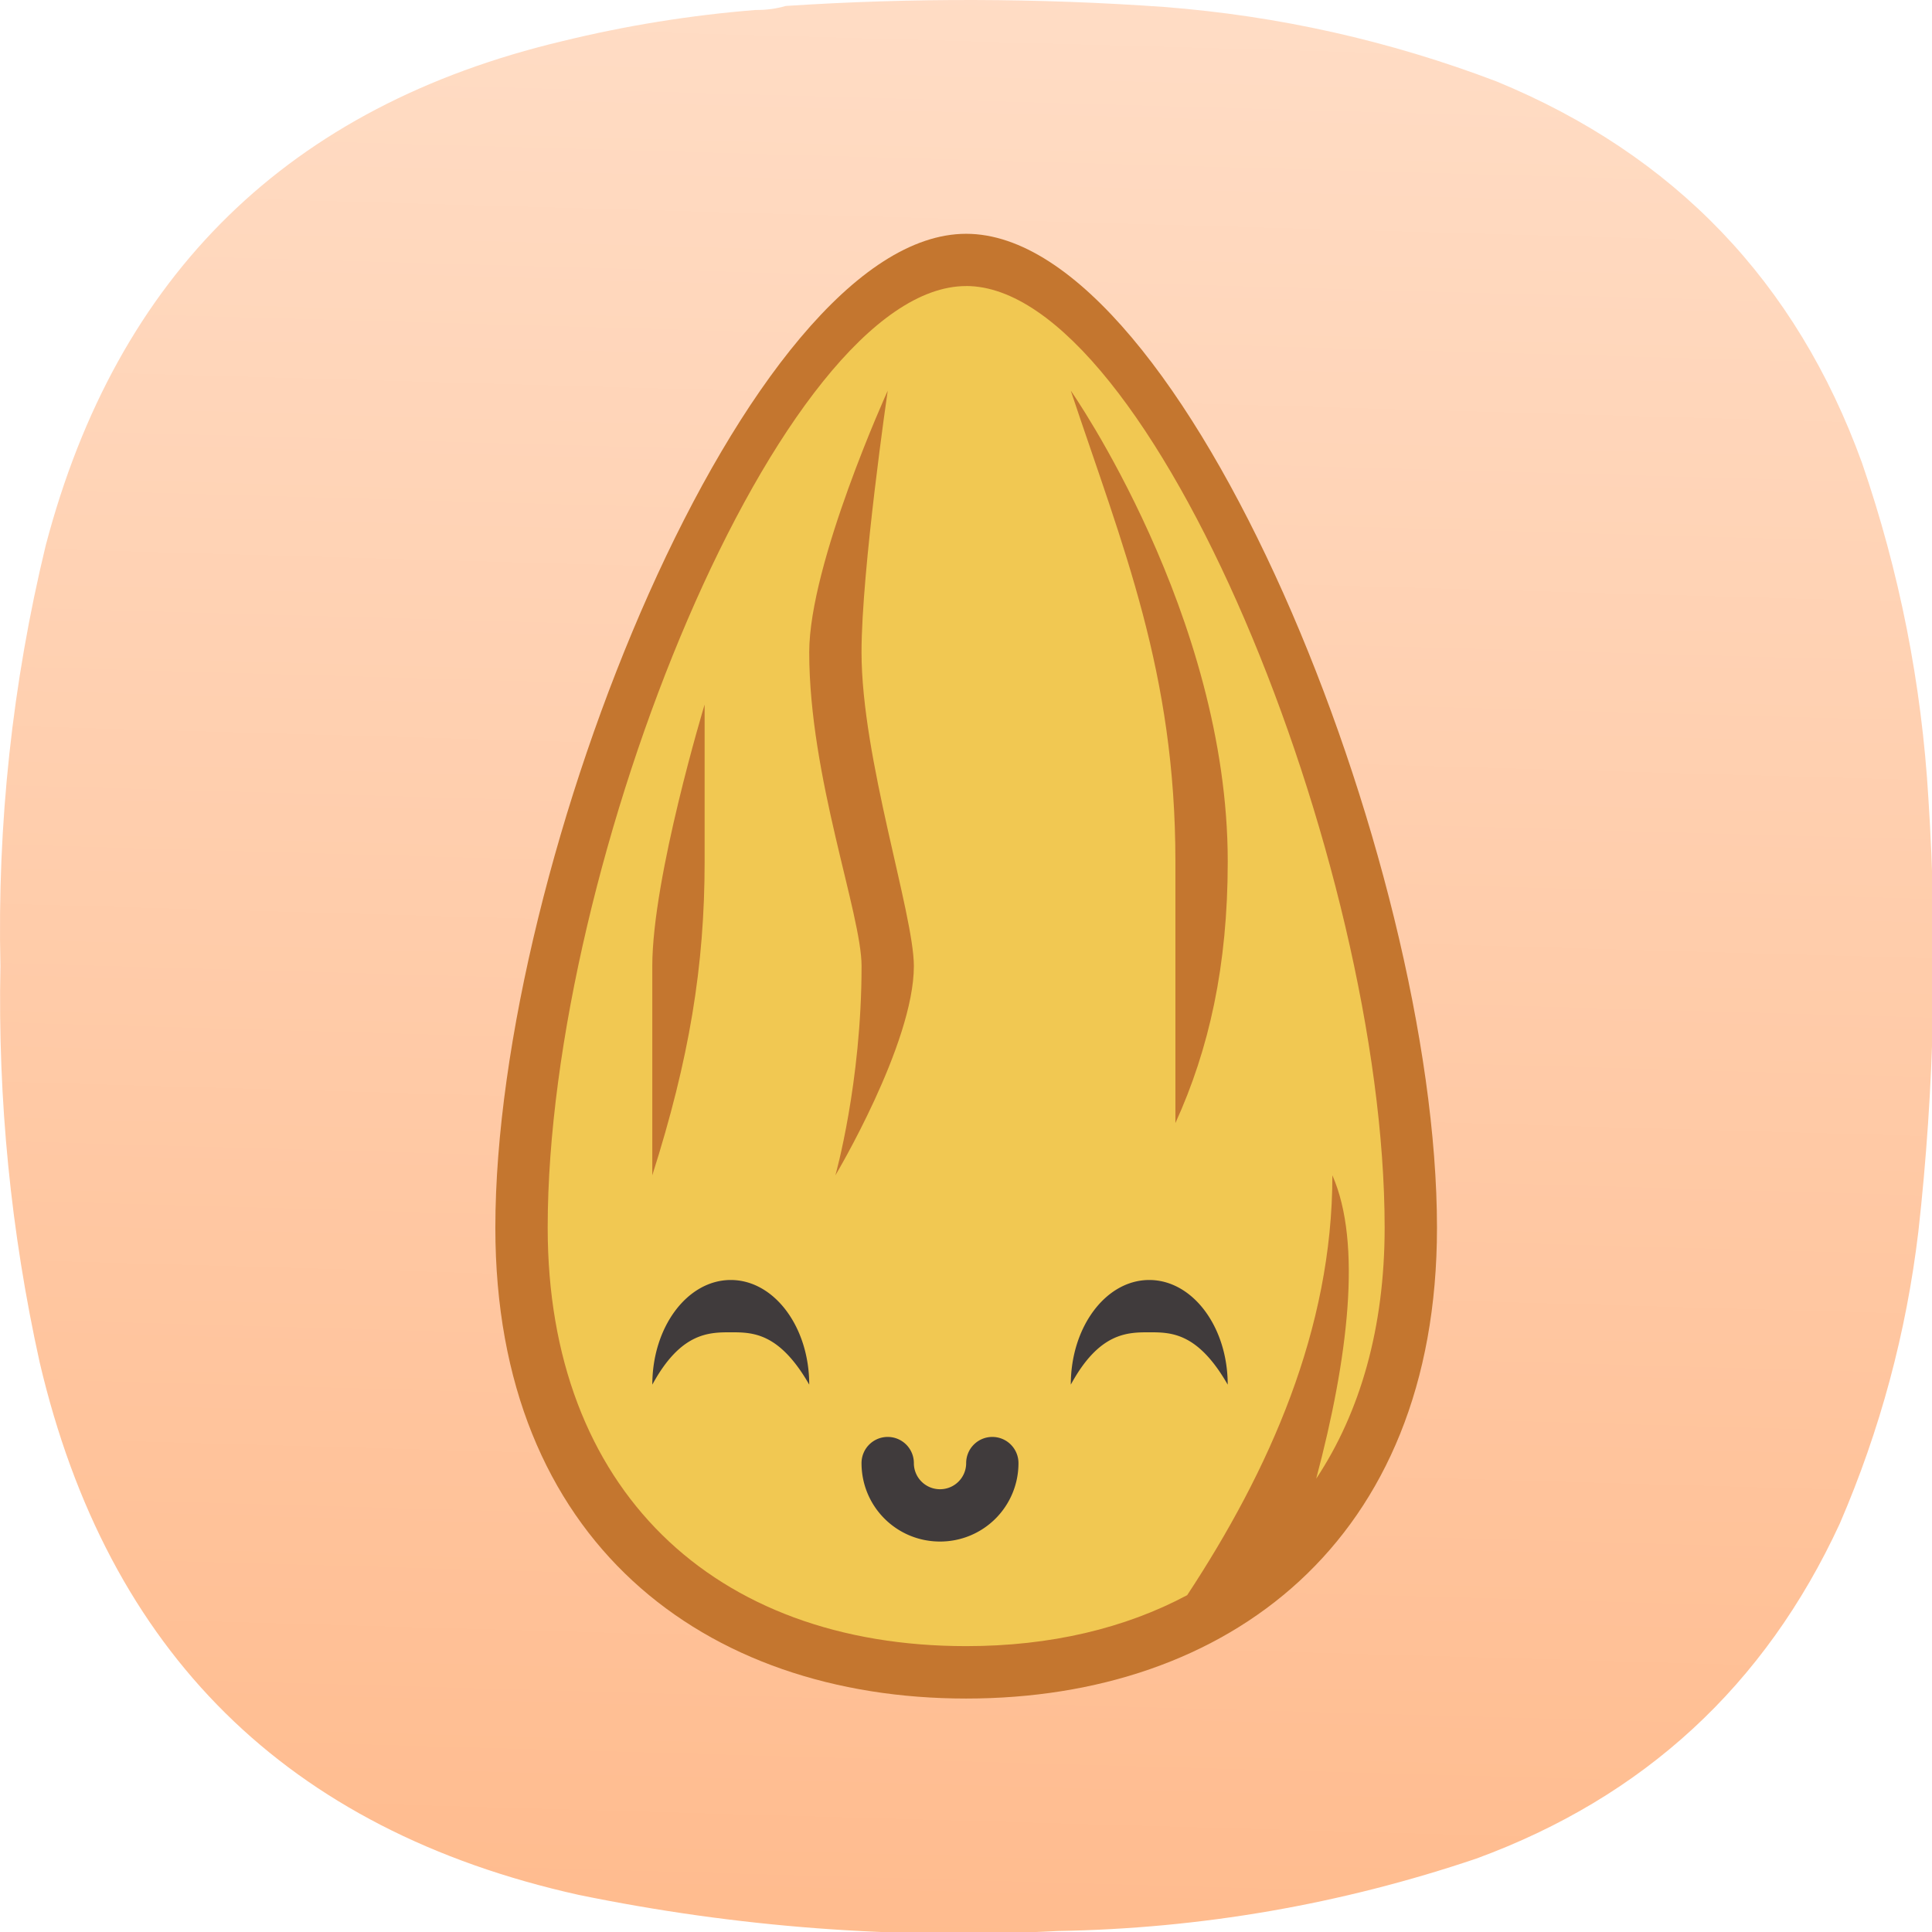 <?xml version="1.0" encoding="UTF-8" standalone="no"?>
<!-- Created with Inkscape (http://www.inkscape.org/) -->

<svg
   width="128mm"
   height="127.999mm"
   viewBox="0 0 128 127.999"
   version="1.1"
   id="svg5"
   xml:space="preserve"
   xmlns:inkscape="http://www.inkscape.org/namespaces/inkscape"
   xmlns:sodipodi="http://sodipodi.sourceforge.net/DTD/sodipodi-0.dtd"
   xmlns:xlink="http://www.w3.org/1999/xlink"
   xmlns="http://www.w3.org/2000/svg"
   xmlns:svg="http://www.w3.org/2000/svg"><sodipodi:namedview
     id="namedview7"
     pagecolor="#ffffff"
     bordercolor="#000000"
     borderopacity="0.25"
     inkscape:showpageshadow="2"
     inkscape:pageopacity="0.0"
     inkscape:pagecheckerboard="0"
     inkscape:deskcolor="#d1d1d1"
     inkscape:document-units="mm"
     showgrid="false" /><defs
     id="defs2"><linearGradient
       inkscape:collect="always"
       id="linearGradient5664"><stop
         style="stop-color:#ffb380;stop-opacity:1"
         offset="0"
         id="stop5660" /><stop
         style="stop-color:#ffe6d5;stop-opacity:1"
         offset="1"
         id="stop5662" /></linearGradient><style
       type="text/css"
       id="current-color-scheme">
      .ColorScheme-Text {
        color:#31363b;
      }
      .ColorScheme-Background {
        color:#eff0f1;
      }
      .ColorScheme-Highlight {
        color:#3daee9;
      }
      .ColorScheme-ViewText {
        color:#31363b;
      }
      .ColorScheme-ViewBackground {
        color:#fcfcfc;
      }
      .ColorScheme-ViewHover {
        color:#93cee9;
      }
      .ColorScheme-ViewFocus{
        color:#3daee9;
      }
      .ColorScheme-ButtonText {
        color:#31363b;
      }
      .ColorScheme-ButtonBackground {
        color:#eff0f1;
      }
      .ColorScheme-ButtonHover {
        color:#93cee9;
      }
      .ColorScheme-ButtonFocus{
        color:#3daee9;
      }
      </style><style
       type="text/css"
       id="current-color-scheme-9">
      .ColorScheme-Text {
        color:#31363b;
      }
      .ColorScheme-Background {
        color:#eff0f1;
      }
      .ColorScheme-Highlight {
        color:#3daee9;
      }
      .ColorScheme-ViewText {
        color:#31363b;
      }
      .ColorScheme-ViewBackground {
        color:#fcfcfc;
      }
      .ColorScheme-ViewHover {
        color:#93cee9;
      }
      .ColorScheme-ViewFocus{
        color:#3daee9;
      }
      .ColorScheme-ButtonText {
        color:#31363b;
      }
      .ColorScheme-ButtonBackground {
        color:#eff0f1;
      }
      .ColorScheme-ButtonHover {
        color:#93cee9;
      }
      .ColorScheme-ButtonFocus{
        color:#3daee9;
      }
      </style><style
       type="text/css"
       id="current-color-scheme-2">
      .ColorScheme-Text {
        color:#31363b;
      }
      .ColorScheme-Background {
        color:#eff0f1;
      }
      .ColorScheme-Highlight {
        color:#3daee9;
      }
      .ColorScheme-ViewText {
        color:#31363b;
      }
      .ColorScheme-ViewBackground {
        color:#fcfcfc;
      }
      .ColorScheme-ViewHover {
        color:#93cee9;
      }
      .ColorScheme-ViewFocus{
        color:#3daee9;
      }
      .ColorScheme-ButtonText {
        color:#31363b;
      }
      .ColorScheme-ButtonBackground {
        color:#eff0f1;
      }
      .ColorScheme-ButtonHover {
        color:#93cee9;
      }
      .ColorScheme-ButtonFocus{
        color:#3daee9;
      }
      </style><style
       type="text/css"
       id="current-color-scheme-3">
      .ColorScheme-Text {
        color:#31363b;
      }
      .ColorScheme-Background {
        color:#eff0f1;
      }
      .ColorScheme-Highlight {
        color:#3daee9;
      }
      .ColorScheme-ViewText {
        color:#31363b;
      }
      .ColorScheme-ViewBackground {
        color:#fcfcfc;
      }
      .ColorScheme-ViewHover {
        color:#93cee9;
      }
      .ColorScheme-ViewFocus{
        color:#3daee9;
      }
      .ColorScheme-ButtonText {
        color:#31363b;
      }
      .ColorScheme-ButtonBackground {
        color:#eff0f1;
      }
      .ColorScheme-ButtonHover {
        color:#93cee9;
      }
      .ColorScheme-ButtonFocus{
        color:#3daee9;
      }
      </style><style
       type="text/css"
       id="current-color-scheme-97">
      .ColorScheme-Text {
        color:#31363b;
      }
      .ColorScheme-Background {
        color:#eff0f1;
      }
      .ColorScheme-Highlight {
        color:#3daee9;
      }
      .ColorScheme-ViewText {
        color:#31363b;
      }
      .ColorScheme-ViewBackground {
        color:#fcfcfc;
      }
      .ColorScheme-ViewHover {
        color:#93cee9;
      }
      .ColorScheme-ViewFocus{
        color:#3daee9;
      }
      .ColorScheme-ButtonText {
        color:#31363b;
      }
      .ColorScheme-ButtonBackground {
        color:#eff0f1;
      }
      .ColorScheme-ButtonHover {
        color:#93cee9;
      }
      .ColorScheme-ButtonFocus{
        color:#3daee9;
      }
      </style><style
       type="text/css"
       id="current-color-scheme-7">
      .ColorScheme-Text {
        color:#31363b;
      }
      .ColorScheme-Background {
        color:#eff0f1;
      }
      .ColorScheme-Highlight {
        color:#3daee9;
      }
      .ColorScheme-ViewText {
        color:#31363b;
      }
      .ColorScheme-ViewBackground {
        color:#fcfcfc;
      }
      .ColorScheme-ViewHover {
        color:#93cee9;
      }
      .ColorScheme-ViewFocus{
        color:#3daee9;
      }
      .ColorScheme-ButtonText {
        color:#31363b;
      }
      .ColorScheme-ButtonBackground {
        color:#eff0f1;
      }
      .ColorScheme-ButtonHover {
        color:#93cee9;
      }
      .ColorScheme-ButtonFocus{
        color:#3daee9;
      }
      </style><style
       type="text/css"
       id="current-color-scheme-9-0">
      .ColorScheme-Text {
        color:#31363b;
      }
      .ColorScheme-Background {
        color:#eff0f1;
      }
      .ColorScheme-Highlight {
        color:#3daee9;
      }
      .ColorScheme-ViewText {
        color:#31363b;
      }
      .ColorScheme-ViewBackground {
        color:#fcfcfc;
      }
      .ColorScheme-ViewHover {
        color:#93cee9;
      }
      .ColorScheme-ViewFocus{
        color:#3daee9;
      }
      .ColorScheme-ButtonText {
        color:#31363b;
      }
      .ColorScheme-ButtonBackground {
        color:#eff0f1;
      }
      .ColorScheme-ButtonHover {
        color:#93cee9;
      }
      .ColorScheme-ButtonFocus{
        color:#3daee9;
      }
      </style><style
       type="text/css"
       id="current-color-scheme-2-9">
      .ColorScheme-Text {
        color:#31363b;
      }
      .ColorScheme-Background {
        color:#eff0f1;
      }
      .ColorScheme-Highlight {
        color:#3daee9;
      }
      .ColorScheme-ViewText {
        color:#31363b;
      }
      .ColorScheme-ViewBackground {
        color:#fcfcfc;
      }
      .ColorScheme-ViewHover {
        color:#93cee9;
      }
      .ColorScheme-ViewFocus{
        color:#3daee9;
      }
      .ColorScheme-ButtonText {
        color:#31363b;
      }
      .ColorScheme-ButtonBackground {
        color:#eff0f1;
      }
      .ColorScheme-ButtonHover {
        color:#93cee9;
      }
      .ColorScheme-ButtonFocus{
        color:#3daee9;
      }
      </style><style
       type="text/css"
       id="current-color-scheme-3-3">
      .ColorScheme-Text {
        color:#31363b;
      }
      .ColorScheme-Background {
        color:#eff0f1;
      }
      .ColorScheme-Highlight {
        color:#3daee9;
      }
      .ColorScheme-ViewText {
        color:#31363b;
      }
      .ColorScheme-ViewBackground {
        color:#fcfcfc;
      }
      .ColorScheme-ViewHover {
        color:#93cee9;
      }
      .ColorScheme-ViewFocus{
        color:#3daee9;
      }
      .ColorScheme-ButtonText {
        color:#31363b;
      }
      .ColorScheme-ButtonBackground {
        color:#eff0f1;
      }
      .ColorScheme-ButtonHover {
        color:#93cee9;
      }
      .ColorScheme-ButtonFocus{
        color:#3daee9;
      }
      </style><style
       type="text/css"
       id="current-color-scheme-97-6">
      .ColorScheme-Text {
        color:#31363b;
      }
      .ColorScheme-Background {
        color:#eff0f1;
      }
      .ColorScheme-Highlight {
        color:#3daee9;
      }
      .ColorScheme-ViewText {
        color:#31363b;
      }
      .ColorScheme-ViewBackground {
        color:#fcfcfc;
      }
      .ColorScheme-ViewHover {
        color:#93cee9;
      }
      .ColorScheme-ViewFocus{
        color:#3daee9;
      }
      .ColorScheme-ButtonText {
        color:#31363b;
      }
      .ColorScheme-ButtonBackground {
        color:#eff0f1;
      }
      .ColorScheme-ButtonHover {
        color:#93cee9;
      }
      .ColorScheme-ButtonFocus{
        color:#3daee9;
      }
      </style><style
       type="text/css"
       id="current-color-scheme-6">
      .ColorScheme-Text {
        color:#31363b;
      }
      .ColorScheme-Background {
        color:#eff0f1;
      }
      .ColorScheme-Highlight {
        color:#3daee9;
      }
      .ColorScheme-ViewText {
        color:#31363b;
      }
      .ColorScheme-ViewBackground {
        color:#fcfcfc;
      }
      .ColorScheme-ViewHover {
        color:#93cee9;
      }
      .ColorScheme-ViewFocus{
        color:#3daee9;
      }
      .ColorScheme-ButtonText {
        color:#31363b;
      }
      .ColorScheme-ButtonBackground {
        color:#eff0f1;
      }
      .ColorScheme-ButtonHover {
        color:#93cee9;
      }
      .ColorScheme-ButtonFocus{
        color:#3daee9;
      }
      </style><linearGradient
       inkscape:collect="always"
       xlink:href="#linearGradient5664"
       id="linearGradient5666"
       x1="194.944"
       y1="563.295"
       x2="214.693"
       y2="-134.487"
       gradientUnits="userSpaceOnUse" /><linearGradient
       inkscape:collect="always"
       xlink:href="#linearGradient5664"
       id="linearGradient5741"
       gradientUnits="userSpaceOnUse"
       x1="194.944"
       y1="563.295"
       x2="214.693"
       y2="-134.487" /><linearGradient
       inkscape:collect="always"
       xlink:href="#linearGradient5664"
       id="linearGradient5743"
       gradientUnits="userSpaceOnUse"
       x1="194.944"
       y1="563.295"
       x2="214.693"
       y2="-134.487" /><linearGradient
       inkscape:collect="always"
       xlink:href="#linearGradient5664"
       id="linearGradient5745"
       gradientUnits="userSpaceOnUse"
       x1="194.944"
       y1="563.295"
       x2="214.693"
       y2="-134.487" /></defs><g
     inkscape:label="Camada 1"
     inkscape:groupmode="layer"
     id="layer1"
     transform="translate(-41,-84.5)"><g
       id="g244"
       transform="matrix(0.287,0,0,0.287,41,84.5)"
       style="fill:url(#linearGradient5666);fill-opacity:1"
       inkscape:export-filename="a.svg"
       inkscape:export-xdpi="25.400002"
       inkscape:export-ydpi="25.400002"><g
         id="g246"
         style="fill:url(#linearGradient5745);fill-opacity:1"><g
           id="g252"
           style="fill:url(#linearGradient5743);fill-opacity:1"><path
             d="m 174.406,2.305 c 2.434,0.027 4.758,-0.285 6.973,-0.93 29.133,-1.906 58.258,-1.832 87.387,0.234 26.41,2.055 51.976,7.786 76.699,17.188 41.097,16.922 69.219,46.269 84.363,88.043 8.66,25.152 13.774,51.015 15.34,77.59 2.164,33.371 1.391,66.668 -2.324,99.89 -2.782,23.352 -8.824,45.805 -18.129,67.368 -17.258,37.382 -45.223,63.167 -83.899,77.355 -31.343,10.59 -63.57,16.164 -96.687,16.723 -37.246,1.937 -74.121,-0.848 -110.625,-8.36 C 66.312,422.438 24.867,381.477 9.164,314.52 2.496,284.375 -0.523,253.867 0.098,222.992 -0.645,190.16 2.84,157.793 10.559,125.891 27.02,63.285 66.762,24.488 129.785,9.508 144.469,5.914 159.344,3.516 174.406,2.305 Z"
             style="fill:url(#linearGradient5741);fill-opacity:1;fill-rule:evenodd;stroke:none"
             id="path260" /></g></g></g><g
       stroke-width="1.448"
       id="g4673"
       transform="matrix(2.393,0,0,2.393,28.435,71.934)"
       style="image-rendering:optimizeSpeed"><path
         d="m 44.312,38.518 c 0,8.69 -5.793,13.035 -13.035,13.035 -7.242,0 -13.035,-4.345 -13.035,-13.035 C 18.242,28.38 25.234,11 31.277,11 37.32,11 44.312,28.38 44.312,38.518 Z"
         fill="#c4762f"
         style="paint-order:normal"
         transform="translate(0.723,0.724)"
         id="path4667" /><path
         d="m 31.277,12.447 c -5.114,0 -11.586,15.931 -11.586,26.069 0,7.242 4.594,11.586 11.586,11.586 2.338,0 4.399,-0.494 6.119,-1.411 2.274,-3.454 4.02,-7.365 4.02,-11.624 0.83,1.887 0.431,5.09 -0.448,8.399 1.22,-1.84 1.895,-4.182 1.895,-6.95 0,-10.138 -6.472,-26.07 -11.586,-26.07 z m -2.172,2.897 c 0,0 -0.725,4.971 -0.725,7.241 0,2.937 1.449,7.242 1.449,8.69 0,2.15 -2.173,5.793 -2.173,5.793 0,0 0.725,-2.557 0.725,-5.793 0,-1.448 -1.449,-5.228 -1.449,-8.69 0,-2.462 2.173,-7.241 2.173,-7.241 z m 5.069,0 c 0,0 4.345,6.205 4.345,13.035 0,2.896 -0.52,5.203 -1.449,7.241 v -7.24 c 0,-5.25 -1.448,-8.69 -2.896,-13.035 z m -10.138,8.69 v 4.344 c 0,2.897 -0.425,5.47 -1.449,8.69 v -5.793 c 0,-2.462 1.449,-7.242 1.449,-7.242 z"
         fill="#f1c852"
         style="paint-order:normal"
         transform="translate(0.723,0.724)"
         id="path4669" /><path
         d="m 24.76,39.965 c -1.2,0 -2.172,1.297 -2.172,2.897 0.788,-1.448 1.57,-1.449 2.172,-1.449 0.602,0 1.341,0.001 2.172,1.449 0,-1.6 -0.972,-2.897 -2.172,-2.897 z m 11.586,0 c -1.2,0 -2.172,1.297 -2.172,2.897 0.788,-1.448 1.57,-1.449 2.172,-1.449 0.602,0 1.341,0.001 2.172,1.449 0,-1.6 -0.972,-2.897 -2.172,-2.897 z m -7.241,4.345 a 0.724,0.724 0 0 0 -0.725,0.724 c 0,1.204 0.97,2.172 2.173,2.172 a 2.168,2.168 0 0 0 2.172,-2.172 0.724,0.724 0 0 0 -0.724,-0.724 0.724,0.724 0 0 0 -0.724,0.724 c 0,0.401 -0.323,0.724 -0.724,0.724 -0.401,0 -0.724,-0.323 -0.724,-0.724 A 0.724,0.724 0 0 0 29.104,44.31 Z"
         fill="#403b3c"
         style="paint-order:normal"
         transform="translate(0.723,0.724)"
         id="path4671" /></g></g></svg>
